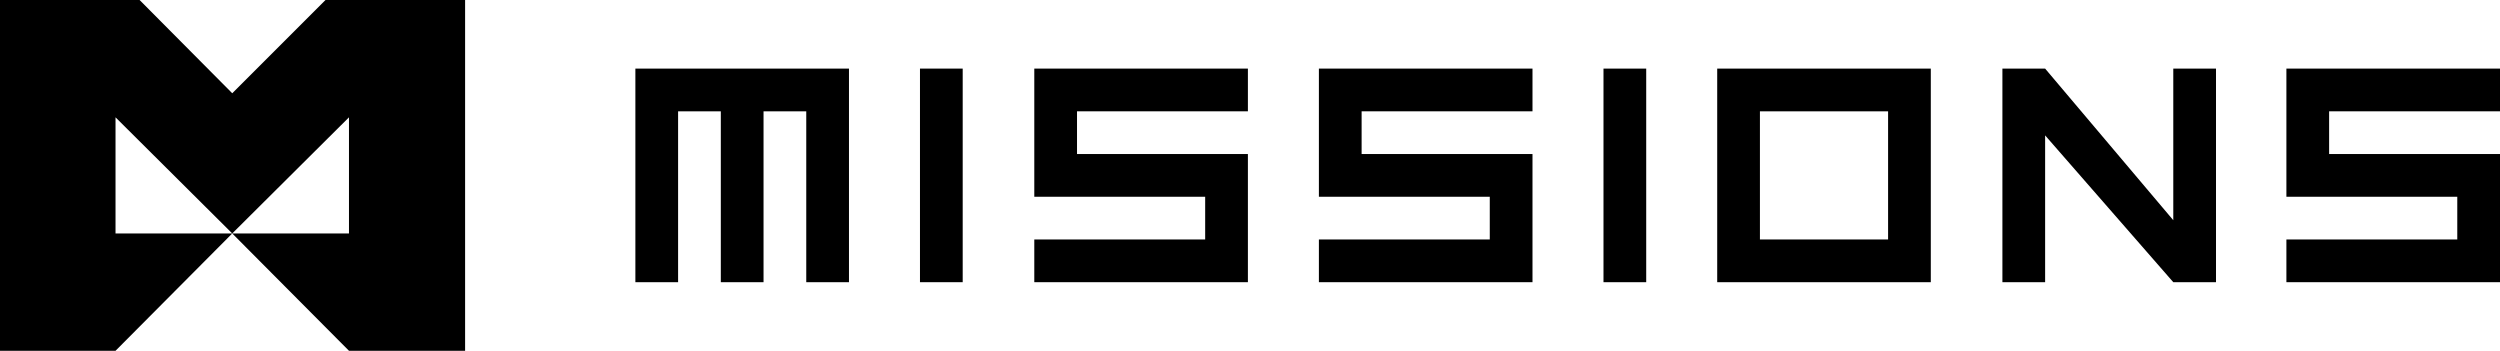 <?xml version="1.0" encoding="utf-8"?>
<!-- Generator: Adobe Illustrator 25.0.1, SVG Export Plug-In . SVG Version: 6.00 Build 0)  -->
<svg version="1.1" id="Layer_1" xmlns="http://www.w3.org/2000/svg" xmlns:xlink="http://www.w3.org/1999/xlink" x="0px" y="0px"
	 viewBox="0 0 415.5 58.3" style="enable-background:new 0 0 415.5 58.3;" xml:space="preserve">
<style type="text/css">
	.st0{fill-rule:evenodd;clip-rule:evenodd;}
</style>
<g>
	<g>
		<path d="M105.6,46.9V11.4h35.5v35.5H134V18.5h-7.1v28.4h-7.1V18.5h-7.1v28.4H105.6z"/>
		<path d="M160,11.4v35.5h-7.1V11.4H160z"/>
		<path d="M207.3,18.5H179v7.1h28.4v21.3h-35.5v-7.1h28.4v-7.1h-28.4V11.4h35.5V18.5z"/>
		<path d="M254.7,18.5h-28.4v7.1h28.4v21.3h-35.5v-7.1h28.4v-7.1h-28.4V11.4h35.5V18.5z"/>
		<path d="M273.6,11.4v35.5h-7.1V11.4H273.6z"/>
		<path d="M285.4,46.9V11.4h35.5v35.5H285.4z M313.8,39.8V18.5h-21.3v21.3H313.8z"/>
		<path d="M332.8,46.9V11.4h7.1l21.3,25.2V11.4h7.1v35.5h-7.1l-21.3-24.4v24.4H332.8z"/>
		<path d="M415.5,18.5h-28.4v7.1h28.4v21.3h-35.5v-7.1h28.4v-7.1h-28.4V11.4h35.5V18.5z"/>
	</g>
	<polygon class="st0" points="54.1,0 38.6,15.5 23.2,0 0,0 0,58.3 19.2,58.3 38.6,38.8 19.2,38.8 19.2,19.5 38.6,38.8 58,19.5 
		58,38.8 38.6,38.8 58,58.3 77.3,58.3 77.3,0 	"/>
</g>
</svg>
